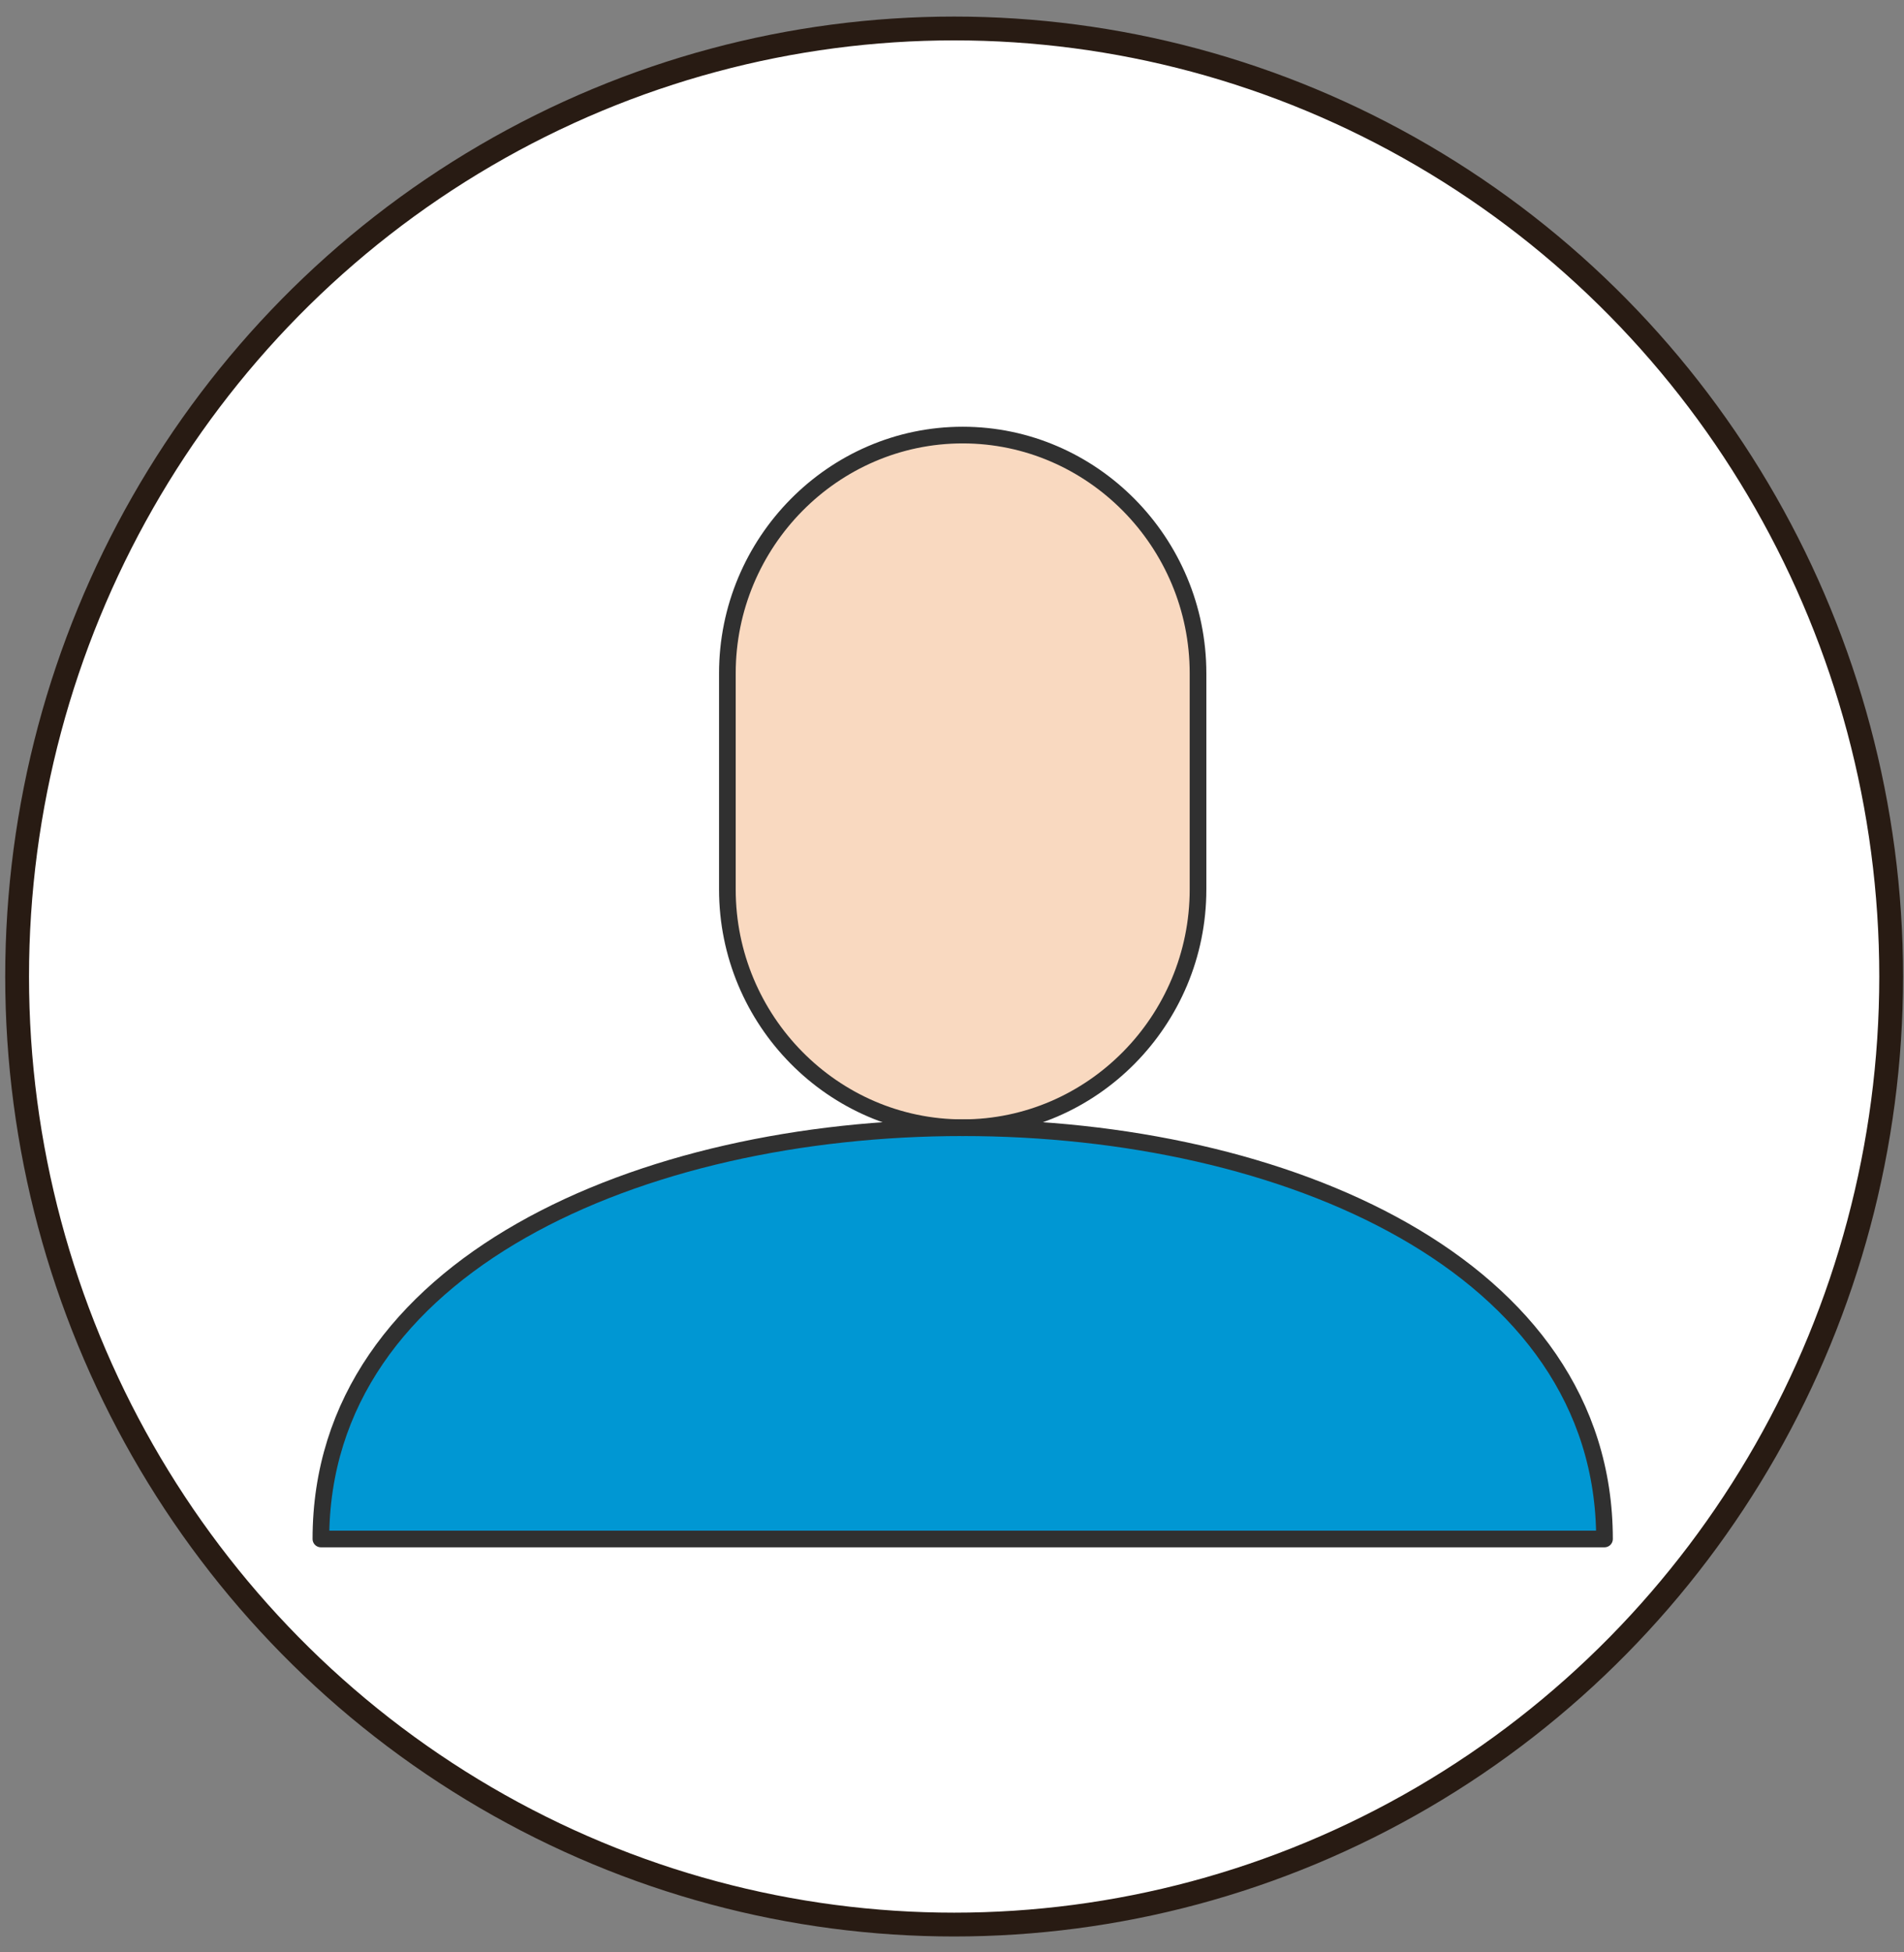 <?xml version="1.0" encoding="UTF-8"?>
<svg width="80px" height="82px" viewBox="0 0 80 82" version="1.1" xmlns="http://www.w3.org/2000/svg" xmlns:xlink="http://www.w3.org/1999/xlink">
    <rect x="0" y="0" width="80" height="82" fill="#808080" stroke="none"/>
    <!-- Generator: Sketch 52.6 (67491) - http://www.bohemiancoding.com/sketch -->
    <title>profile_image</title>
    <desc>Created with Sketch.</desc>
    <g id="Page-1" stroke="none" stroke-width="1" fill="none" fill-rule="evenodd">
        <g id="profile_image" transform="translate(0, 1)">
            <ellipse id="Oval" stroke="#281B13" fill="#FFFFFF" cx="40.09" cy="40.014" rx="39.371" ry="39.818"></ellipse>
            <g id="iconfinder_JD-07_2224264" transform="translate(13.483, 17.273)">
                <path d="M26.966,29.091 L26.966,29.091 C21.528,29.091 17.079,24.588 17.079,19.085 L17.079,10.006 C17.079,4.503 21.528,0 26.966,0 L26.966,0 C32.404,0 36.854,4.503 36.854,10.006 L36.854,19.085 C36.854,24.588 32.404,29.091 26.966,29.091 Z" id="Path" fill="#F9D9C0"></path>
                <path d="M53.933,46.364 C53.933,23.333 0,23.333 0,46.364 L53.933,46.364 Z" id="Path" fill="#0097D3"></path>
                <path d="M26.966,29.091 L26.966,29.091 C21.528,29.091 17.079,24.588 17.079,19.085 L17.079,10.006 C17.079,4.503 21.528,0 26.966,0 L26.966,0 C32.404,0 36.854,4.503 36.854,10.006 L36.854,19.085 C36.854,24.588 32.404,29.091 26.966,29.091 Z" id="Path" stroke="#303030" stroke-width="0.7" stroke-linecap="round" stroke-linejoin="round"></path>
                <path d="M53.933,46.364 C53.933,23.333 0,23.333 0,46.364 L53.933,46.364 Z" id="Path" stroke="#303030" stroke-width="0.7" stroke-linecap="round" stroke-linejoin="round"></path>
            </g>
        </g>
    </g>
</svg>
